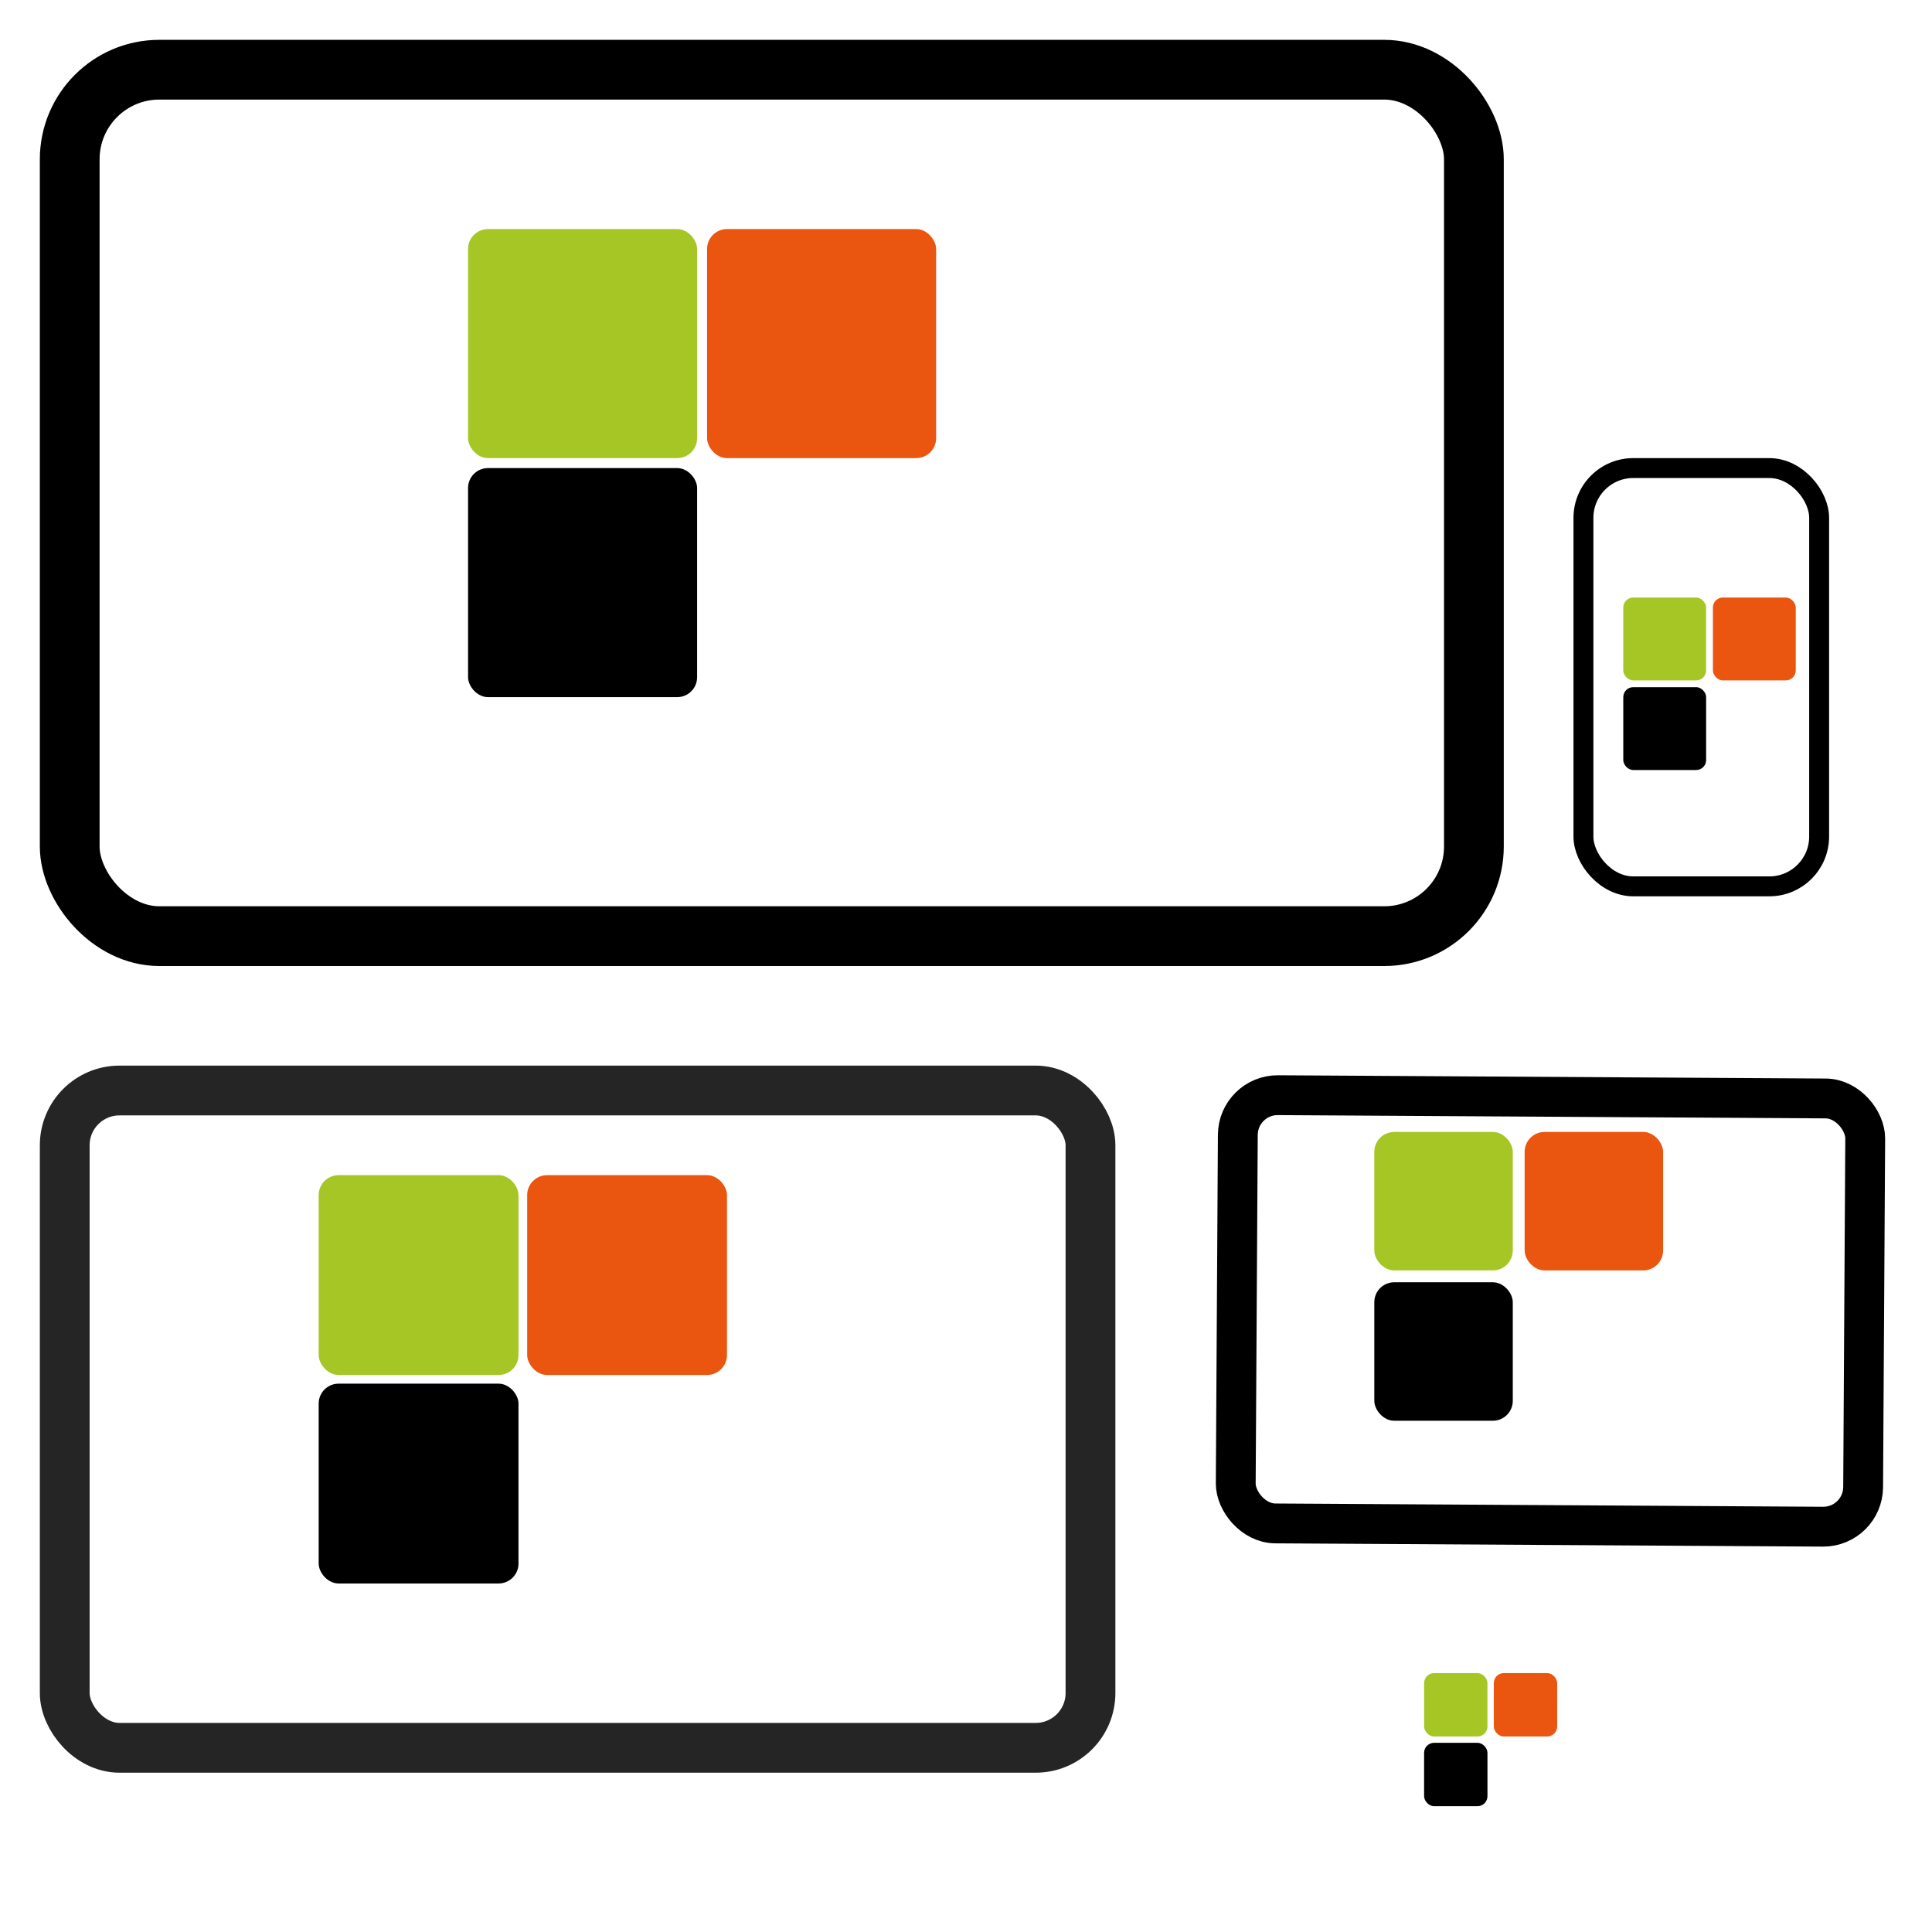 <svg width="194" height="193" viewBox="0 0 194 193" fill="none" xmlns="http://www.w3.org/2000/svg">
<g filter="url(#filter0_d_314_31)">
<rect width="147" height="93" rx="12" fill="white"/>
<rect x="3" y="3" width="141" height="87" rx="9" stroke="black" stroke-width="6"/>
</g>
<g filter="url(#filter1_d_314_31)">
<rect y="103" width="108" height="71" rx="8" fill="white"/>
<rect x="2.5" y="105.5" width="103" height="66" rx="5.5" stroke="#252525" stroke-width="5"/>
</g>
<g filter="url(#filter2_d_314_31)">
<rect x="118.331" y="103.934" width="67" height="47" rx="6" transform="rotate(0.342 118.331 103.934)" fill="white"/>
<rect x="120.319" y="105.946" width="63" height="43" rx="4" transform="rotate(0.342 120.319 105.946)" stroke="black" stroke-width="4"/>
</g>
<rect x="159" y="47" width="23.667" height="42" rx="5" fill="white" stroke="black" stroke-width="2"/>
<g filter="url(#filter3_d_314_31)">
<rect x="122" y="163" width="37" height="22" rx="4" fill="white"/>
</g>
<rect x="47" y="23" width="23" height="23" rx="2" fill="#A6C626"/>
<rect x="47" y="47" width="23" height="23" rx="2" fill="black"/>
<rect x="71" y="23" width="23" height="23" rx="2" fill="#EA550F"/>
<rect x="32" y="118" width="20.064" height="20.064" rx="2" fill="#A6C626"/>
<rect x="32" y="138.936" width="20.064" height="20.064" rx="2" fill="black"/>
<rect x="52.936" y="118" width="20.064" height="20.064" rx="2" fill="#EA550F"/>
<rect x="138" y="113.66" width="13.905" height="13.905" rx="2" fill="#A6C626"/>
<rect x="138" y="128.755" width="13.905" height="13.905" rx="2" fill="black"/>
<rect x="153.095" y="113.66" width="13.905" height="13.905" rx="2" fill="#EA550F"/>
<rect x="163" y="60" width="8.319" height="8.319" rx="1" fill="#A6C626"/>
<rect x="163" y="69" width="8.319" height="8.319" rx="1" fill="black"/>
<rect x="172" y="60" width="8.319" height="8.319" rx="1" fill="#EA550F"/>
<rect x="143" y="168" width="6.362" height="6.362" rx="1" fill="#A6C626"/>
<rect x="143" y="175" width="6.362" height="6.362" rx="1" fill="black"/>
<rect x="150" y="168" width="6.362" height="6.362" rx="1" fill="#EA550F"/>
<defs>
<filter id="filter0_d_314_31" x="0" y="0" width="155" height="101" filterUnits="userSpaceOnUse" color-interpolation-filters="sRGB">
<feFlood flood-opacity="0" result="BackgroundImageFix"/>
<feColorMatrix in="SourceAlpha" type="matrix" values="0 0 0 0 0 0 0 0 0 0 0 0 0 0 0 0 0 0 127 0" result="hardAlpha"/>
<feOffset dx="4" dy="4"/>
<feGaussianBlur stdDeviation="2"/>
<feComposite in2="hardAlpha" operator="out"/>
<feColorMatrix type="matrix" values="0 0 0 0 0 0 0 0 0 0 0 0 0 0 0 0 0 0 0.25 0"/>
<feBlend mode="normal" in2="BackgroundImageFix" result="effect1_dropShadow_314_31"/>
<feBlend mode="normal" in="SourceGraphic" in2="effect1_dropShadow_314_31" result="shape"/>
</filter>
<filter id="filter1_d_314_31" x="0" y="103" width="116" height="79" filterUnits="userSpaceOnUse" color-interpolation-filters="sRGB">
<feFlood flood-opacity="0" result="BackgroundImageFix"/>
<feColorMatrix in="SourceAlpha" type="matrix" values="0 0 0 0 0 0 0 0 0 0 0 0 0 0 0 0 0 0 127 0" result="hardAlpha"/>
<feOffset dx="4" dy="4"/>
<feGaussianBlur stdDeviation="2"/>
<feComposite in2="hardAlpha" operator="out"/>
<feColorMatrix type="matrix" values="0 0 0 0 0 0 0 0 0 0 0 0 0 0 0 0 0 0 0.25 0"/>
<feBlend mode="normal" in2="BackgroundImageFix" result="effect1_dropShadow_314_31"/>
<feBlend mode="normal" in="SourceGraphic" in2="effect1_dropShadow_314_31" result="shape"/>
</filter>
<filter id="filter2_d_314_31" x="118.087" y="103.969" width="75.208" height="55.328" filterUnits="userSpaceOnUse" color-interpolation-filters="sRGB">
<feFlood flood-opacity="0" result="BackgroundImageFix"/>
<feColorMatrix in="SourceAlpha" type="matrix" values="0 0 0 0 0 0 0 0 0 0 0 0 0 0 0 0 0 0 127 0" result="hardAlpha"/>
<feOffset dx="4" dy="4"/>
<feGaussianBlur stdDeviation="2"/>
<feComposite in2="hardAlpha" operator="out"/>
<feColorMatrix type="matrix" values="0 0 0 0 0 0 0 0 0 0 0 0 0 0 0 0 0 0 0.25 0"/>
<feBlend mode="normal" in2="BackgroundImageFix" result="effect1_dropShadow_314_31"/>
<feBlend mode="normal" in="SourceGraphic" in2="effect1_dropShadow_314_31" result="shape"/>
</filter>
<filter id="filter3_d_314_31" x="122" y="163" width="45" height="30" filterUnits="userSpaceOnUse" color-interpolation-filters="sRGB">
<feFlood flood-opacity="0" result="BackgroundImageFix"/>
<feColorMatrix in="SourceAlpha" type="matrix" values="0 0 0 0 0 0 0 0 0 0 0 0 0 0 0 0 0 0 127 0" result="hardAlpha"/>
<feOffset dx="4" dy="4"/>
<feGaussianBlur stdDeviation="2"/>
<feComposite in2="hardAlpha" operator="out"/>
<feColorMatrix type="matrix" values="0 0 0 0 0 0 0 0 0 0 0 0 0 0 0 0 0 0 0.25 0"/>
<feBlend mode="normal" in2="BackgroundImageFix" result="effect1_dropShadow_314_31"/>
<feBlend mode="normal" in="SourceGraphic" in2="effect1_dropShadow_314_31" result="shape"/>
</filter>
</defs>
</svg>
